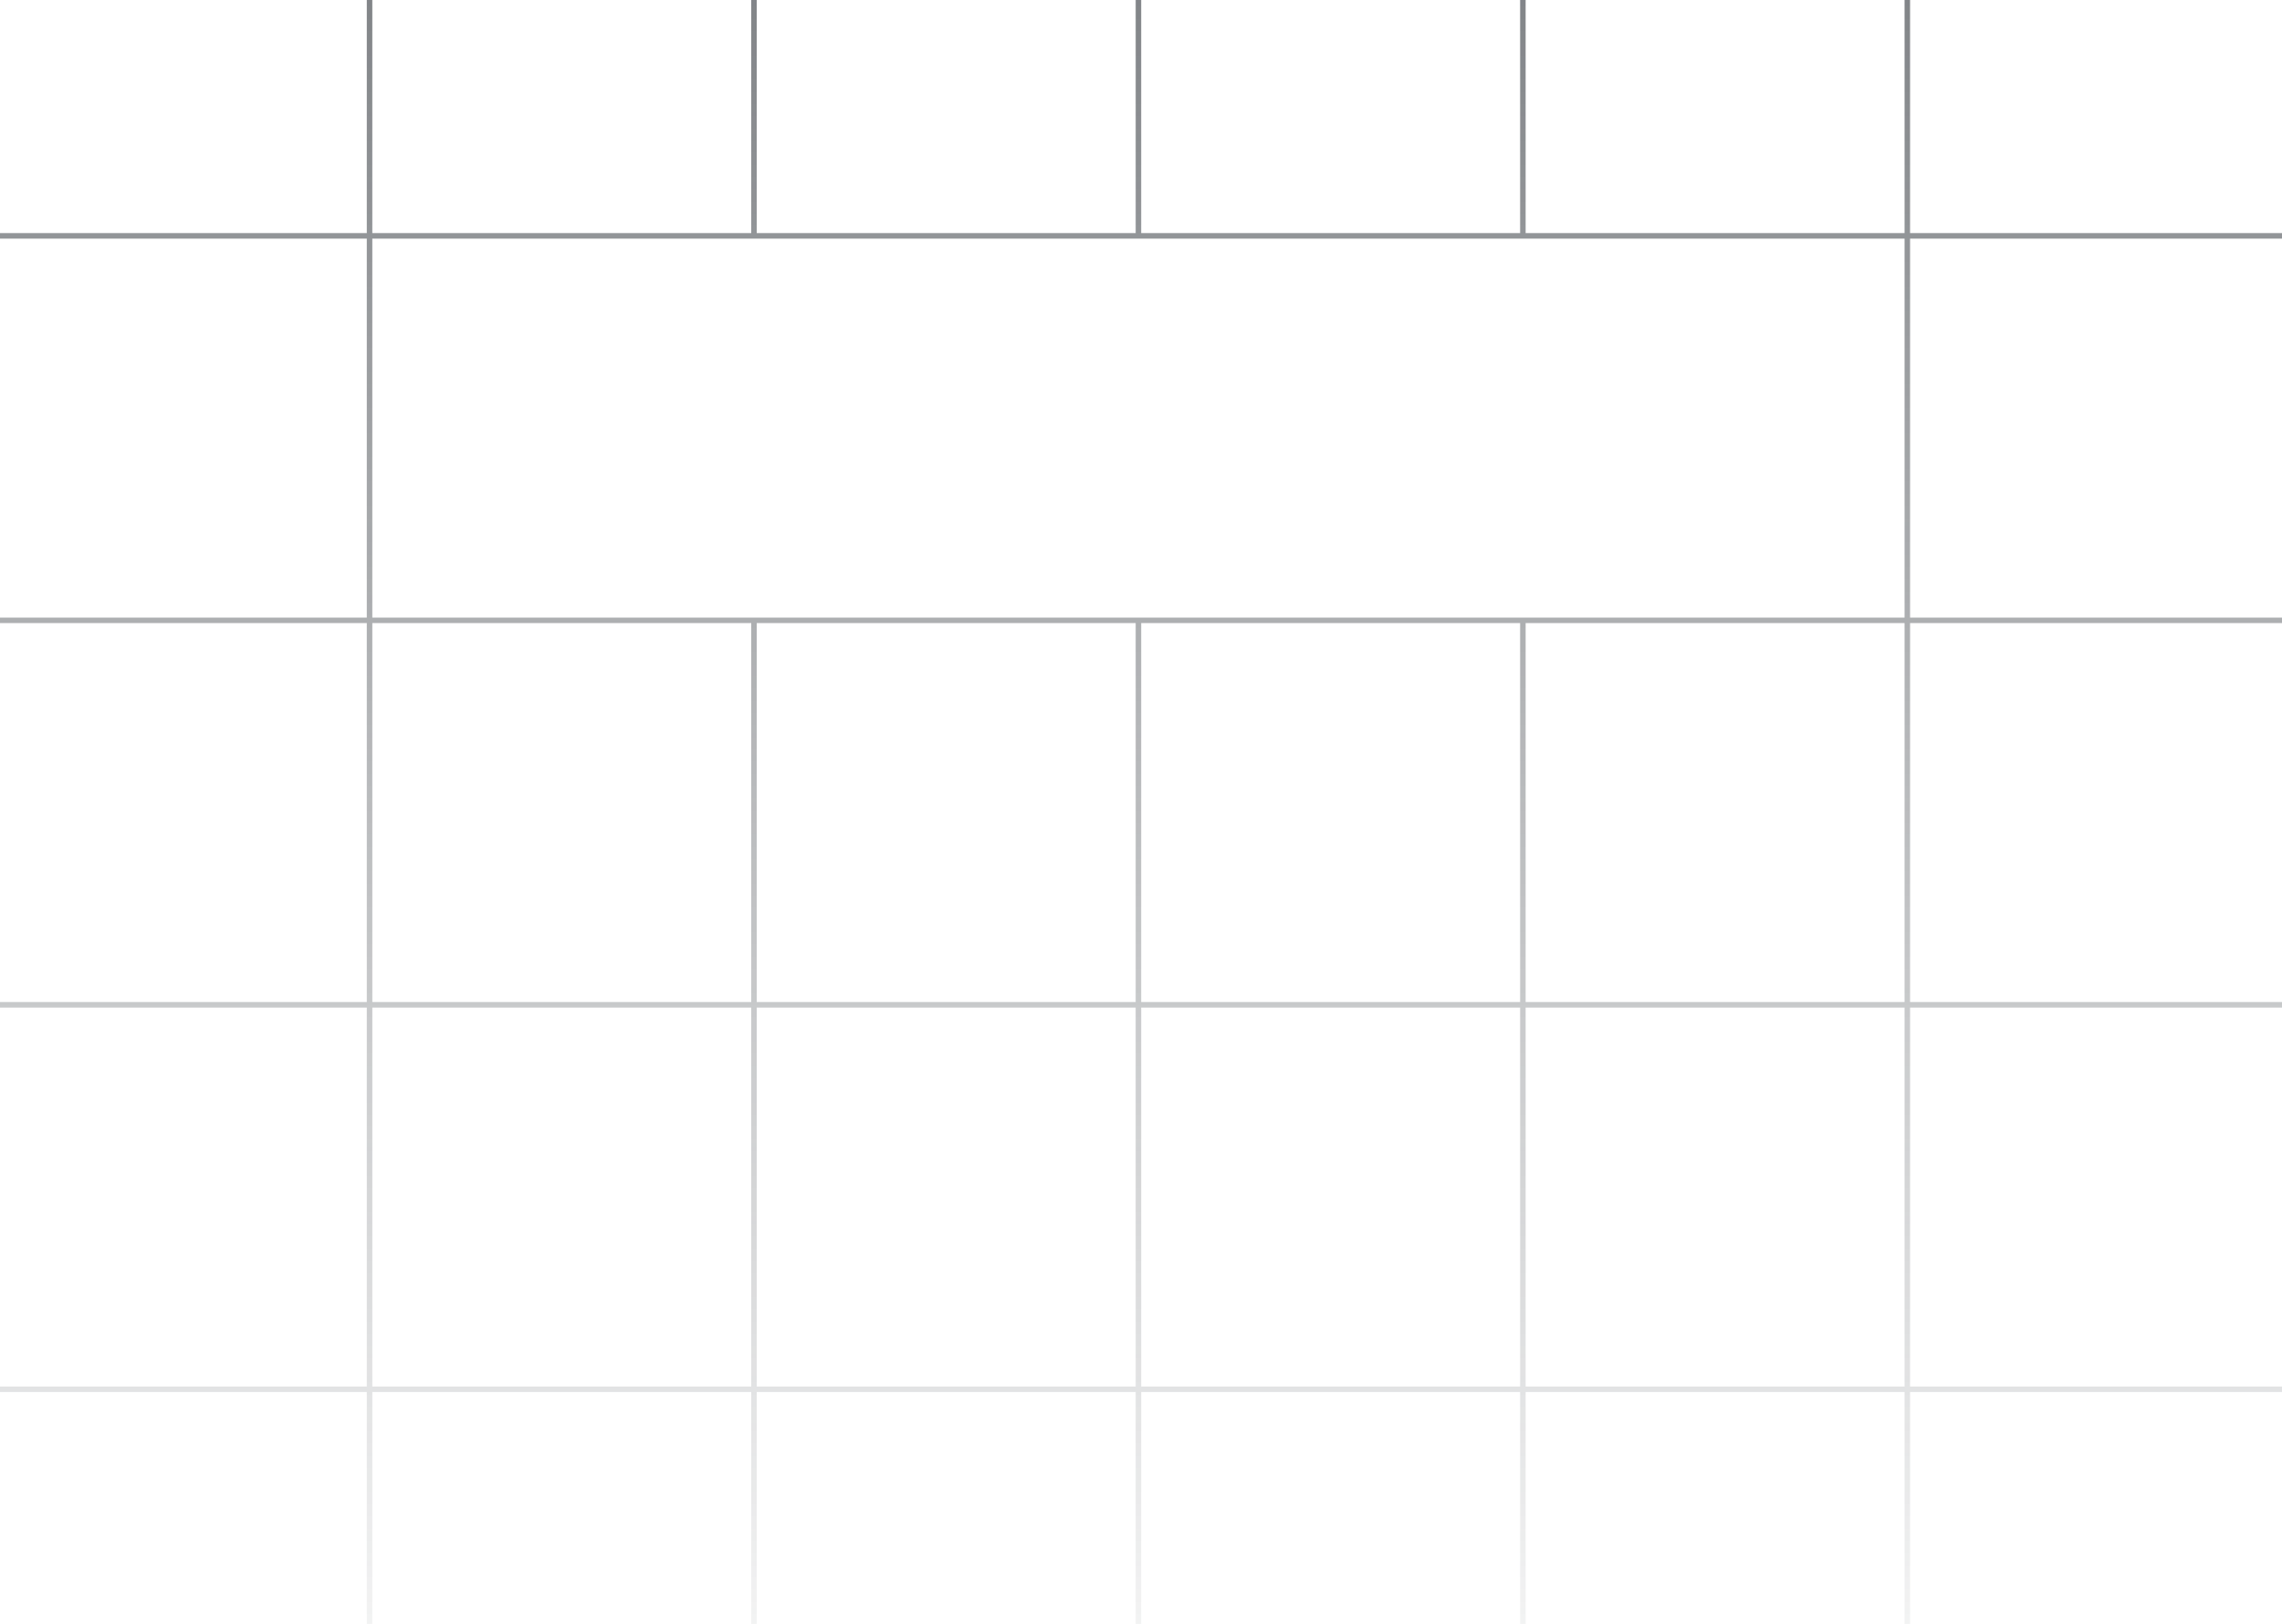 <svg width="468" height="333" viewBox="0 0 468 333" fill="none" xmlns="http://www.w3.org/2000/svg">
<g clip-path="url(#clip0_940_10943)">
<path d="M-1422.21 -267H-1501.05V-188.158M-1422.21 -267V-188.158M-1422.21 -267H-1343.37M-1422.21 -188.158H-1501.05M-1422.21 -188.158V-109.316M-1422.21 -188.158H-1343.37M-1501.05 -188.158V-109.316M-1422.21 -109.316H-1501.05M-1422.21 -109.316V-30.474M-1422.21 -109.316H-1343.37M-1501.05 -109.316V-30.474M-1422.21 -30.474H-1501.05M-1422.21 -30.474V48.368M-1422.21 -30.474H-1343.37M-1501.05 -30.474V48.368M-1422.21 48.368H-1501.05M-1422.21 48.368V127.211M-1422.21 48.368H-1343.37M-1501.05 48.368V127.211M-1422.21 127.211H-1501.05M-1422.21 127.211V206.053M-1422.21 127.211H-1343.37M-1501.05 127.211V206.053M-1422.21 206.053H-1501.05M-1422.21 206.053V284.895M-1422.21 206.053H-1343.37M-1501.05 206.053V284.895M-1422.21 284.895H-1501.05M-1422.21 284.895V363.737M-1422.21 284.895H-1343.37M-1501.05 284.895V363.737M-1422.21 363.737H-1501.05M-1422.21 363.737V442.579M-1422.21 363.737H-1343.37M-1501.05 363.737V442.579M-1422.21 442.579H-1501.05M-1422.21 442.579V521.421M-1422.21 442.579H-1343.37M-1501.05 442.579V521.421M-1422.21 521.421H-1501.05M-1422.21 521.421V600.263M-1422.21 521.421H-1343.37M-1501.05 521.421V600.263M-1422.21 600.263H-1501.05M-1422.21 600.263V679.105M-1422.21 600.263H-1343.37M-1501.05 600.263V679.105M-1422.21 679.105H-1501.05M-1422.21 679.105V757.947M-1422.21 679.105H-1343.37M-1501.05 679.105V757.947M-1422.21 757.947H-1501.05M-1422.21 757.947V836.789M-1422.21 757.947H-1343.37M-1501.05 757.947V836.789M-1422.21 836.789H-1501.05M-1422.21 836.789V915.632M-1422.21 836.789H-1343.37M-1501.05 836.789V915.632M-1422.21 915.632H-1501.05M-1422.21 915.632V994.474M-1422.21 915.632H-1343.37M-1501.05 915.632V994.474M-1422.21 994.474H-1501.05M-1422.21 994.474V1073.32M-1422.21 994.474H-1343.37M-1501.05 994.474V1073.32M-1422.21 1073.32H-1501.05M-1422.21 1073.32V1152.16M-1422.21 1073.32H-1343.37M-1501.05 1073.32V1152.16M-1422.21 1152.16H-1501.05M-1422.21 1152.16V1231M-1422.21 1152.16H-1343.37M-1501.05 1152.16V1231H-1422.21M-1422.21 1231H-1343.37M-1343.37 -267V-188.158M-1343.37 -267H-1264.53M-1343.37 -188.158V-109.316M-1343.37 -188.158H-1264.53M-1343.37 -109.316V-30.474M-1343.37 -109.316H-1264.53M-1343.37 -30.474V48.368M-1343.37 -30.474H-1264.53M-1343.37 48.368V127.211M-1343.37 48.368H-1264.53M-1343.37 127.211V206.053M-1343.37 127.211H-1264.53M-1343.37 206.053V284.895M-1343.37 206.053H-1264.53M-1343.37 284.895V363.737M-1343.37 284.895H-1264.53M-1343.37 363.737V442.579M-1343.37 363.737H-1264.53M-1343.37 442.579V521.421M-1343.37 442.579H-1264.53M-1343.37 521.421V600.263M-1343.37 521.421H-1264.53M-1343.37 600.263V679.105M-1343.37 600.263H-1264.53M-1343.37 679.105V757.947M-1343.37 679.105H-1264.53M-1343.37 757.947V836.789M-1343.37 757.947H-1264.53M-1343.37 836.789V915.632M-1343.37 836.789H-1264.53M-1343.37 915.632V994.474M-1343.37 915.632H-1264.53M-1343.37 994.474V1073.32M-1343.37 994.474H-1264.53M-1343.37 1073.32V1152.16M-1343.37 1073.32H-1264.53M-1343.37 1152.16V1231M-1343.37 1152.16H-1264.53M-1343.37 1231H-1264.53M-1264.53 -267V-188.158M-1264.53 -267H-1185.68M-1264.53 -188.158V-109.316M-1264.53 -188.158H-1185.68M-1264.53 -109.316V-30.474M-1264.53 -109.316H-1185.68M-1264.53 -30.474V48.368M-1264.53 -30.474H-1185.68M-1264.53 48.368V127.211M-1264.53 48.368H-1185.68M-1264.53 127.211V206.053M-1264.53 127.211H-1185.68M-1264.53 206.053V284.895M-1264.53 206.053H-1185.68M-1264.53 284.895V363.737M-1264.53 284.895H-1185.68M-1264.53 363.737V442.579M-1264.53 363.737H-1185.68M-1264.53 442.579V521.421M-1264.53 442.579H-1185.68M-1264.53 521.421V600.263M-1264.53 521.421H-1185.68M-1264.53 600.263V679.105M-1264.53 600.263H-1185.68M-1264.53 679.105V757.947M-1264.53 679.105H-1185.68M-1264.53 757.947V836.789M-1264.53 757.947H-1185.68M-1264.53 836.789V915.632M-1264.53 836.789H-1185.68M-1264.53 915.632V994.474M-1264.53 915.632H-1185.68M-1264.53 994.474V1073.32M-1264.53 994.474H-1185.68M-1264.53 1073.32V1152.16M-1264.53 1073.32H-1185.68M-1264.53 1152.16V1231M-1264.53 1152.16H-1185.68M-1264.53 1231H-1185.68M-1185.68 -267V-188.158M-1185.68 -267H-1106.84M-1185.68 -188.158V-109.316M-1185.68 -188.158H-1106.84M-1185.68 -109.316V-30.474M-1185.68 -109.316H-1106.84M-1185.68 -30.474V48.368M-1185.68 -30.474H-1106.84M-1185.68 48.368V127.211M-1185.68 48.368H-1106.84M-1185.68 127.211V206.053M-1185.68 127.211H-1106.84M-1185.68 206.053V284.895M-1185.68 206.053H-1106.84M-1185.68 284.895V363.737M-1185.68 284.895H-1106.84M-1185.68 363.737V442.579M-1185.68 363.737H-1106.84M-1185.68 442.579V521.421M-1185.68 442.579H-1106.84M-1185.68 521.421V600.263M-1185.68 521.421H-1106.84M-1185.68 600.263V679.105M-1185.68 600.263H-1106.84M-1185.68 679.105V757.947M-1185.68 679.105H-1106.84M-1185.68 757.947V836.789M-1185.68 757.947H-1106.84M-1185.68 836.789V915.632M-1185.68 836.789H-1106.84M-1185.68 915.632V994.474M-1185.68 915.632H-1106.84M-1185.68 994.474V1073.32M-1185.68 994.474H-1106.84M-1185.68 1073.32V1152.16M-1185.68 1073.32H-1106.84M-1185.68 1152.16V1231M-1185.68 1152.16H-1106.84M-1185.68 1231H-1106.84M-1106.84 -267V-188.158M-1106.84 -267H-1028M-1106.84 -188.158V-109.316M-1106.84 -188.158H-1028M-1106.84 -109.316V-30.474M-1106.84 -109.316H-1028M-1106.84 -30.474V48.368M-1106.84 -30.474H-1028M-1106.84 48.368V127.211M-1106.84 48.368H-1028M-1106.84 127.211V206.053M-1106.84 127.211H-1028M-1106.84 206.053V284.895M-1106.84 206.053H-1028M-1106.84 284.895V363.737M-1106.84 284.895H-1028M-1106.84 363.737V442.579M-1106.84 363.737H-1028M-1106.84 442.579V521.421M-1106.84 442.579H-1028M-1106.84 521.421V600.263M-1106.84 521.421H-1028M-1106.84 600.263V679.105M-1106.84 600.263H-1028M-1106.84 679.105V757.947M-1106.84 679.105H-1028M-1106.84 757.947V836.789M-1106.84 757.947H-1028M-1106.84 836.789V915.632M-1106.84 836.789H-1028M-1106.84 915.632V994.474M-1106.84 915.632H-1028M-1106.84 994.474V1073.32M-1106.84 994.474H-1028M-1106.84 1073.32V1152.16M-1106.84 1073.32H-1028M-1106.84 1152.16V1231M-1106.84 1152.16H-1028M-1106.84 1231H-1028M-1028 -267V-188.158M-1028 -267H-949.158M-1028 -188.158V-109.316M-1028 -188.158H-949.158M-1028 -109.316V-30.474M-1028 -109.316H-949.158M-1028 -30.474V48.368M-1028 -30.474H-949.158M-1028 48.368V127.211M-1028 48.368H-949.158M-1028 127.211V206.053M-1028 127.211H-949.158M-1028 206.053V284.895M-1028 206.053H-949.158M-1028 284.895V363.737M-1028 284.895H-949.158M-1028 363.737V442.579M-1028 363.737H-949.158M-1028 442.579V521.421M-1028 442.579H-949.158M-1028 521.421V600.263M-1028 521.421H-949.158M-1028 600.263V679.105M-1028 600.263H-949.158M-1028 679.105V757.947M-1028 679.105H-949.158M-1028 757.947V836.789M-1028 757.947H-949.158M-1028 836.789V915.632M-1028 836.789H-949.158M-1028 915.632V994.474M-1028 915.632H-949.158M-1028 994.474V1073.32M-1028 994.474H-949.158M-1028 1073.32V1152.16M-1028 1073.32H-949.158M-1028 1152.16V1231M-1028 1152.16H-949.158M-1028 1231H-949.158M-949.158 -267V-188.158M-949.158 -267H-870.316M-949.158 -188.158V-109.316M-949.158 -188.158H-870.316M-949.158 -109.316V-30.474M-949.158 -109.316H-870.316M-949.158 -30.474V48.368M-949.158 -30.474H-870.316M-949.158 48.368V127.211M-949.158 48.368H-870.316M-949.158 127.211V206.053M-949.158 127.211H-870.316M-949.158 206.053V284.895M-949.158 206.053H-870.316M-949.158 284.895V363.737M-949.158 284.895H-870.316M-949.158 363.737V442.579M-949.158 363.737H-870.316M-949.158 442.579V521.421M-949.158 442.579H-870.316M-949.158 521.421V600.263M-949.158 521.421H-870.316M-949.158 600.263V679.105M-949.158 600.263H-870.316M-949.158 679.105V757.947M-949.158 679.105H-870.316M-949.158 757.947V836.789M-949.158 757.947H-870.316M-949.158 836.789V915.632M-949.158 836.789H-870.316M-949.158 915.632V994.474M-949.158 915.632H-870.316M-949.158 994.474V1073.32M-949.158 994.474H-870.316M-949.158 1073.32V1152.16M-949.158 1073.32H-870.316M-949.158 1152.16V1231M-949.158 1152.16H-870.316M-949.158 1231H-870.316M-870.316 -267V-188.158M-870.316 -267H-791.474M-870.316 -188.158V-109.316M-870.316 -188.158H-791.474M-870.316 -109.316V-30.474M-870.316 -109.316H-791.474M-870.316 -30.474V48.368M-870.316 -30.474H-791.474M-870.316 48.368V127.211M-870.316 48.368H-791.474M-870.316 127.211V206.053M-870.316 127.211H-791.474M-870.316 206.053V284.895M-870.316 206.053H-791.474M-870.316 284.895V363.737M-870.316 284.895H-791.474M-870.316 363.737V442.579M-870.316 363.737H-791.474M-870.316 442.579V521.421M-870.316 442.579H-791.474M-870.316 521.421V600.263M-870.316 521.421H-791.474M-870.316 600.263V679.105M-870.316 600.263H-791.474M-870.316 679.105V757.947M-870.316 679.105H-791.474M-870.316 757.947V836.789M-870.316 757.947H-791.474M-870.316 836.789V915.632M-870.316 836.789H-791.474M-870.316 915.632V994.474M-870.316 915.632H-791.474M-870.316 994.474V1073.32M-870.316 994.474H-791.474M-870.316 1073.32V1152.16M-870.316 1073.32H-791.474M-870.316 1152.16V1231M-870.316 1152.16H-791.474M-870.316 1231H-791.474M-791.474 -267V-188.158M-791.474 -267H-712.632M-791.474 -188.158V-109.316M-791.474 -188.158H-712.632M-791.474 -109.316V-30.474M-791.474 -109.316H-712.632M-791.474 -30.474V48.368M-791.474 -30.474H-712.632M-791.474 48.368V127.211M-791.474 48.368H-712.632M-791.474 127.211V206.053M-791.474 127.211H-712.632M-791.474 206.053V284.895M-791.474 206.053H-712.632M-791.474 284.895V363.737M-791.474 284.895H-712.632M-791.474 363.737V442.579M-791.474 363.737H-712.632M-791.474 442.579V521.421M-791.474 442.579H-712.632M-791.474 521.421V600.263M-791.474 521.421H-712.632M-791.474 600.263V679.105M-791.474 600.263H-712.632M-791.474 679.105V757.947M-791.474 679.105H-712.632M-791.474 757.947V836.789M-791.474 757.947H-712.632M-791.474 836.789V915.632M-791.474 836.789H-712.632M-791.474 915.632V994.474M-791.474 915.632H-712.632M-791.474 994.474V1073.32M-791.474 994.474H-712.632M-791.474 1073.32V1152.16M-791.474 1073.32H-712.632M-791.474 1152.16V1231M-791.474 1152.16H-712.632M-791.474 1231H-712.632M-712.632 -267V-188.158M-712.632 -267H-633.79M-712.632 -188.158V-109.316M-712.632 -188.158H-633.79M-712.632 -109.316V-30.474M-712.632 -109.316H-633.79M-712.632 -30.474V48.368M-712.632 -30.474H-633.79M-712.632 48.368V127.211M-712.632 48.368H-633.79M-712.632 127.211V206.053M-712.632 127.211H-633.79M-712.632 206.053V284.895M-712.632 206.053H-633.79M-712.632 284.895V363.737M-712.632 284.895H-633.79M-712.632 363.737V442.579M-712.632 363.737H-633.79M-712.632 442.579V521.421M-712.632 442.579H-633.79M-712.632 521.421V600.263M-712.632 521.421H-633.79M-712.632 600.263V679.105M-712.632 600.263H-633.79M-712.632 679.105V757.947M-712.632 679.105H-633.79M-712.632 757.947V836.789M-712.632 757.947H-633.79M-712.632 836.789V915.632M-712.632 836.789H-633.79M-712.632 915.632V994.474M-712.632 915.632H-633.79M-712.632 994.474V1073.32M-712.632 994.474H-633.79M-712.632 1073.32V1152.16M-712.632 1073.32H-633.79M-712.632 1152.16V1231M-712.632 1152.16H-633.79M-712.632 1231H-633.79M-633.79 -267V-188.158M-633.79 -267H-554.947M-633.79 -188.158V-109.316M-633.79 -188.158H-554.947M-633.79 -109.316V-30.474M-633.79 -109.316H-554.947M-633.79 -30.474V48.368M-633.79 -30.474H-554.947M-633.79 48.368V127.211M-633.79 48.368H-554.947M-633.79 127.211V206.053M-633.79 127.211H-554.947M-633.79 206.053V284.895M-633.79 206.053H-554.947M-633.79 284.895V363.737M-633.79 284.895H-554.947M-633.79 363.737V442.579M-633.79 363.737H-554.947M-633.79 442.579V521.421M-633.79 442.579H-554.947M-633.79 521.421V600.263M-633.79 521.421H-554.947M-633.79 600.263V679.105M-633.79 600.263H-554.947M-633.79 679.105V757.947M-633.79 679.105H-554.947M-633.79 757.947V836.789M-633.79 757.947H-554.947M-633.79 836.789V915.632M-633.79 836.789H-554.947M-633.79 915.632V994.474M-633.79 915.632H-554.947M-633.79 994.474V1073.32M-633.79 994.474H-554.947M-633.79 1073.32V1152.16M-633.79 1073.32H-554.947M-633.79 1152.16V1231M-633.79 1152.16H-554.947M-633.79 1231H-554.947M-554.947 -267V-188.158M-554.947 -267H-476.105M-554.947 -188.158V-109.316M-554.947 -188.158H-476.105M-554.947 -109.316V-30.474M-554.947 -109.316H-476.105M-554.947 -30.474V48.368M-554.947 -30.474H-476.105M-554.947 48.368V127.211M-554.947 48.368H-476.105M-554.947 127.211V206.053M-554.947 127.211H-476.105M-554.947 206.053V284.895M-554.947 206.053H-476.105M-554.947 284.895V363.737M-554.947 284.895H-476.105M-554.947 363.737V442.579M-554.947 363.737H-476.105M-554.947 442.579V521.421M-554.947 442.579H-476.105M-554.947 521.421V600.263M-554.947 521.421H-476.105M-554.947 600.263V679.105M-554.947 600.263H-476.105M-554.947 679.105V757.947M-554.947 679.105H-476.105M-554.947 757.947V836.789M-554.947 757.947H-476.105M-554.947 836.789V915.632M-554.947 836.789H-476.105M-554.947 915.632V994.474M-554.947 915.632H-476.105M-554.947 994.474V1073.32M-554.947 994.474H-476.105M-554.947 1073.32V1152.16M-554.947 1073.32H-476.105M-554.947 1152.16V1231M-554.947 1152.16H-476.105M-554.947 1231H-476.105M-476.105 -267V-188.158M-476.105 -267H-397.263M-476.105 -188.158V-109.316M-476.105 -188.158H-397.263M-476.105 -109.316V-30.474M-476.105 -109.316H-397.263M-476.105 -30.474V48.368M-476.105 -30.474H-397.263M-476.105 48.368V127.211M-476.105 48.368H-397.263M-476.105 127.211V206.053M-476.105 127.211H-397.263M-476.105 206.053V284.895M-476.105 206.053H-397.263M-476.105 284.895V363.737M-476.105 284.895H-397.263M-476.105 363.737V442.579M-476.105 363.737H-397.263M-476.105 442.579V521.421M-476.105 442.579H-397.263M-476.105 521.421V600.263M-476.105 521.421H-397.263M-476.105 600.263V679.105M-476.105 600.263H-397.263M-476.105 679.105V757.947M-476.105 679.105H-397.263M-476.105 757.947V836.789M-476.105 757.947H-397.263M-476.105 836.789V915.632M-476.105 836.789H-397.263M-476.105 915.632V994.474M-476.105 915.632H-397.263M-476.105 994.474V1073.32M-476.105 994.474H-397.263M-476.105 1073.32V1152.16M-476.105 1073.32H-397.263M-476.105 1152.16V1231M-476.105 1152.16H-397.263M-476.105 1231H-397.263M-397.263 -267V-188.158M-397.263 -267H-318.421M-397.263 -188.158V-109.316M-397.263 -188.158H-318.421M-397.263 -109.316V-30.474M-397.263 -109.316H-318.421M-397.263 -30.474V48.368M-397.263 -30.474H-318.421M-397.263 48.368V127.211M-397.263 48.368H-318.421M-397.263 127.211V206.053M-397.263 127.211H-318.421M-397.263 206.053V284.895M-397.263 206.053H-318.421M-397.263 284.895V363.737M-397.263 284.895H-318.421M-397.263 363.737V442.579M-397.263 363.737H-318.421M-397.263 442.579V521.421M-397.263 442.579H-318.421M-397.263 521.421V600.263M-397.263 521.421H-318.421M-397.263 600.263V679.105M-397.263 600.263H-318.421M-397.263 679.105V757.947M-397.263 679.105H-318.421M-397.263 757.947V836.789M-397.263 757.947H-318.421M-397.263 836.789V915.632M-397.263 836.789H-318.421M-397.263 915.632V994.474M-397.263 915.632H-318.421M-397.263 994.474V1073.32M-397.263 994.474H-318.421M-397.263 1073.32V1152.16M-397.263 1073.32H-318.421M-397.263 1152.16V1231M-397.263 1152.16H-318.421M-397.263 1231H-318.421M-318.421 -267V-188.158M-318.421 -267H-239.579M-318.421 -188.158V-109.316M-318.421 -188.158H-239.579M-318.421 -109.316V-30.474M-318.421 -109.316H-239.579M-318.421 -30.474V48.368M-318.421 -30.474H-239.579M-318.421 48.368V127.211M-318.421 48.368H-239.579M-318.421 127.211V206.053M-318.421 127.211H-239.579M-318.421 206.053V284.895M-318.421 206.053H-239.579M-318.421 284.895V363.737M-318.421 284.895H-239.579M-318.421 363.737V442.579M-318.421 363.737H-239.579M-318.421 442.579V521.421M-318.421 442.579H-239.579M-318.421 521.421V600.263M-318.421 521.421H-239.579M-318.421 600.263V679.105M-318.421 600.263H-239.579M-318.421 679.105V757.947M-318.421 679.105H-239.579M-318.421 757.947V836.789M-318.421 757.947H-239.579M-318.421 836.789V915.632M-318.421 836.789H-239.579M-318.421 915.632V994.474M-318.421 915.632H-239.579M-318.421 994.474V1073.32M-318.421 994.474H-239.579M-318.421 1073.32V1152.16M-318.421 1073.32H-239.579M-318.421 1152.16V1231M-318.421 1152.16H-239.579M-318.421 1231H-239.579M-239.579 -267V-188.158M-239.579 -267H-160.737M-239.579 -188.158V-109.316M-239.579 -188.158H-160.737M-239.579 -109.316V-30.474M-239.579 -109.316H-160.737M-239.579 -30.474V48.368M-239.579 -30.474H-160.737M-239.579 48.368V127.211M-239.579 48.368H-160.737M-239.579 127.211V206.053M-239.579 127.211H-160.737M-239.579 206.053V284.895M-239.579 206.053H-160.737M-239.579 284.895V363.737M-239.579 284.895H-160.737M-239.579 363.737V442.579M-239.579 363.737H-160.737M-239.579 442.579V521.421M-239.579 442.579H-160.737M-239.579 521.421V600.263M-239.579 521.421H-160.737M-239.579 600.263V679.105M-239.579 600.263H-160.737M-239.579 679.105V757.947M-239.579 679.105H-160.737M-239.579 757.947V836.789M-239.579 757.947H-160.737M-239.579 836.789V915.632M-239.579 836.789H-160.737M-239.579 915.632V994.474M-239.579 915.632H-160.737M-239.579 994.474V1073.32M-239.579 994.474H-160.737M-239.579 1073.32V1152.16M-239.579 1073.32H-160.737M-239.579 1152.16V1231M-239.579 1152.16H-160.737M-239.579 1231H-160.737M-160.737 -267V-188.158M-160.737 -267H-81.895M-160.737 -188.158V-109.316M-160.737 -188.158H-81.895M-160.737 -109.316V-30.474M-160.737 -109.316H-81.895M-160.737 -30.474V48.368M-160.737 -30.474H-81.895M-160.737 48.368V127.211M-160.737 48.368H-81.895M-160.737 127.211V206.053M-160.737 127.211H-81.895M-160.737 206.053V284.895M-160.737 206.053H-81.895M-160.737 284.895V363.737M-160.737 284.895H-81.895M-160.737 363.737V442.579M-160.737 363.737H-81.895M-160.737 442.579V521.421M-160.737 442.579H-81.895M-160.737 521.421V600.263M-160.737 521.421H-81.895M-160.737 600.263V679.105M-160.737 600.263H-81.895M-160.737 679.105V757.947M-160.737 679.105H-81.895M-160.737 757.947V836.789M-160.737 757.947H-81.895M-160.737 836.789V915.632M-160.737 836.789H-81.895M-160.737 915.632V994.474M-160.737 915.632H-81.895M-160.737 994.474V1073.32M-160.737 994.474H-81.895M-160.737 1073.32V1152.16M-160.737 1073.32H-81.895M-160.737 1152.16V1231M-160.737 1152.16H-81.895M-160.737 1231H-81.895M-81.895 -267V-188.158M-81.895 -267H-3.053M-81.895 -188.158V-109.316M-81.895 -188.158H-3.053M-81.895 -109.316V-30.474M-81.895 -109.316H-3.053M-81.895 -30.474V48.368M-81.895 -30.474H-3.053M-81.895 48.368V127.211M-81.895 48.368H-3.053M-81.895 127.211V206.053M-81.895 127.211H-3.053M-81.895 206.053V284.895M-81.895 206.053H-3.053M-81.895 284.895V363.737M-81.895 284.895H-3.053M-81.895 363.737V442.579M-81.895 363.737H-3.053M-81.895 442.579V521.421M-81.895 442.579H-3.053M-81.895 521.421V600.263M-81.895 521.421H-3.053M-81.895 600.263V679.105M-81.895 600.263H-3.053M-81.895 679.105V757.947M-81.895 679.105H-3.053M-81.895 757.947V836.789M-81.895 757.947H-3.053M-81.895 836.789V915.632M-81.895 836.789H-3.053M-81.895 915.632V994.474M-81.895 915.632H-3.053M-81.895 994.474V1073.32M-81.895 994.474H-3.053M-81.895 1073.32V1152.16M-81.895 1073.32H-3.053M-81.895 1152.16V1231M-81.895 1152.16H-3.053M-81.895 1231H-3.053M-3.053 -267V-188.158M-3.053 -267H75.789M-3.053 -188.158V-109.316M-3.053 -188.158H75.789M-3.053 -109.316V-30.474M-3.053 -109.316H75.789M-3.053 -30.474V48.368M-3.053 -30.474H75.789M-3.053 48.368V127.211M-3.053 48.368H75.789M-3.053 127.211V206.053M-3.053 127.211H75.789M-3.053 206.053V284.895M-3.053 206.053H75.789M-3.053 284.895V363.737M-3.053 284.895H75.789M-3.053 363.737V442.579M-3.053 363.737H75.789M-3.053 442.579V521.421M-3.053 442.579H75.789M-3.053 521.421V600.263M-3.053 521.421H75.789M-3.053 600.263V679.105M-3.053 600.263H75.789M-3.053 679.105V757.947M-3.053 679.105H75.789M-3.053 757.947V836.789M-3.053 757.947H75.789M-3.053 836.789V915.632M-3.053 836.789H75.789M-3.053 915.632V994.474M-3.053 915.632H75.789M-3.053 994.474V1073.32M-3.053 994.474H75.789M-3.053 1073.32V1152.16M-3.053 1073.32H75.789M-3.053 1152.16V1231M-3.053 1152.16H75.789M-3.053 1231H75.789M75.789 -267V-188.158M75.789 -267H154.631M75.789 -188.158V-109.316M75.789 -188.158H154.631M75.789 -109.316V-30.474M75.789 -109.316H154.631M75.789 -30.474V48.368M75.789 -30.474H154.631M75.789 48.368V127.211M75.789 48.368H154.631M75.789 127.211V206.053M75.789 127.211H154.631M75.789 206.053V284.895M75.789 206.053H154.631M75.789 284.895V363.737M75.789 284.895H154.631M75.789 363.737V442.579M75.789 363.737H154.631M75.789 442.579V521.421M75.789 442.579H154.631M75.789 521.421V600.263M75.789 521.421H154.631M75.789 600.263V679.105M75.789 600.263H154.631M75.789 679.105V757.947M75.789 679.105H154.631M75.789 757.947V836.789M75.789 757.947H154.631M75.789 836.789V915.632M75.789 836.789H154.631M75.789 915.632V994.474M75.789 915.632H154.631M75.789 994.474V1073.32M75.789 994.474H154.631M75.789 1073.32V1152.16M75.789 1073.32H154.631M75.789 1152.16V1231M75.789 1152.16H154.631M75.789 1231H154.631M154.631 -267V-188.158M154.631 -267H233.474M154.631 -188.158V-109.316M154.631 -188.158H233.474M154.631 -109.316V-30.474M154.631 -109.316H233.474M154.631 -30.474V48.368M154.631 -30.474H233.474M154.631 48.368H233.474M154.631 127.211V206.053M154.631 127.211H233.474M154.631 206.053V284.895M154.631 206.053H233.474M154.631 284.895V363.737M154.631 284.895H233.474M154.631 363.737V442.579M154.631 363.737H233.474M154.631 442.579V521.421M154.631 442.579H233.474M154.631 521.421V600.263M154.631 521.421H233.474M154.631 600.263V679.105M154.631 600.263H233.474M154.631 679.105V757.947M154.631 679.105H233.474M154.631 757.947V836.789M154.631 757.947H233.474M154.631 836.789V915.632M154.631 836.789H233.474M154.631 915.632V994.474M154.631 915.632H233.474M154.631 994.474V1073.32M154.631 994.474H233.474M154.631 1073.32V1152.16M154.631 1073.32H233.474M154.631 1152.16V1231M154.631 1152.16H233.474M154.631 1231H233.474M233.474 -267V-188.158M233.474 -267H312.316M233.474 -188.158V-109.316M233.474 -188.158H312.316M233.474 -109.316V-30.474M233.474 -109.316H312.316M233.474 -30.474V48.368M233.474 -30.474H312.316M233.474 48.368H312.316M233.474 127.211V206.053M233.474 127.211H312.316M233.474 206.053V284.895M233.474 206.053H312.316M233.474 284.895V363.737M233.474 284.895H312.316M233.474 363.737V442.579M233.474 363.737H312.316M233.474 442.579V521.421M233.474 442.579H312.316M233.474 521.421V600.263M233.474 521.421H312.316M233.474 600.263V679.105M233.474 600.263H312.316M233.474 679.105V757.947M233.474 679.105H312.316M233.474 757.947V836.789M233.474 757.947H312.316M233.474 836.789V915.632M233.474 836.789H312.316M233.474 915.632V994.474M233.474 915.632H312.316M233.474 994.474V1073.32M233.474 994.474H312.316M233.474 1073.32V1152.16M233.474 1073.32H312.316M233.474 1152.16V1231M233.474 1152.16H312.316M233.474 1231H312.316M312.316 -267V-188.158M312.316 -267H391.158M312.316 -188.158V-109.316M312.316 -188.158H391.158M312.316 -109.316V-30.474M312.316 -109.316H391.158M312.316 -30.474V48.368M312.316 -30.474H391.158M312.316 48.368H391.158M312.316 127.211V206.053M312.316 127.211H391.158M312.316 206.053V284.895M312.316 206.053H391.158M312.316 284.895V363.737M312.316 284.895H391.158M312.316 363.737V442.579M312.316 363.737H391.158M312.316 442.579V521.421M312.316 442.579H391.158M312.316 521.421V600.263M312.316 521.421H391.158M312.316 600.263V679.105M312.316 600.263H391.158M312.316 679.105V757.947M312.316 679.105H391.158M312.316 757.947V836.789M312.316 757.947H391.158M312.316 836.789V915.632M312.316 836.789H391.158M312.316 915.632V994.474M312.316 915.632H391.158M312.316 994.474V1073.32M312.316 994.474H391.158M312.316 1073.32V1152.16M312.316 1073.32H391.158M312.316 1152.16V1231M312.316 1152.16H391.158M312.316 1231H391.158M391.158 -267V-188.158M391.158 -267H470M391.158 -188.158V-109.316M391.158 -188.158H470M391.158 -109.316V-30.474M391.158 -109.316H470M391.158 -30.474V48.368M391.158 -30.474H470M391.158 48.368V127.211M391.158 48.368H470M391.158 127.211V206.053M391.158 127.211H470M391.158 206.053V284.895M391.158 206.053H470M391.158 284.895V363.737M391.158 284.895H470M391.158 363.737V442.579M391.158 363.737H470M391.158 442.579V521.421M391.158 442.579H470M391.158 521.421V600.263M391.158 521.421H470M391.158 600.263V679.105M391.158 600.263H470M391.158 679.105V757.947M391.158 679.105H470M391.158 757.947V836.789M391.158 757.947H470M391.158 836.789V915.632M391.158 836.789H470M391.158 915.632V994.474M391.158 915.632H470M391.158 994.474V1073.32M391.158 994.474H470M391.158 1073.32V1152.16M391.158 1073.32H470M391.158 1152.16V1231M391.158 1152.16H470M391.158 1231H470M470 -267V-188.158M470 -267H548.842M470 -188.158V-109.316M470 -188.158H548.842M470 -109.316V-30.474M470 -109.316H548.842M470 -30.474V48.368M470 -30.474H548.842M470 48.368V127.211M470 48.368H548.842M470 127.211V206.053M470 127.211H548.842M470 206.053V284.895M470 206.053H548.842M470 284.895V363.737M470 284.895H548.842M470 363.737V442.579M470 363.737H548.842M470 442.579V521.421M470 442.579H548.842M470 521.421V600.263M470 521.421H548.842M470 600.263V679.105M470 600.263H548.842M470 679.105V757.947M470 679.105H548.842M470 757.947V836.789M470 757.947H548.842M470 836.789V915.632M470 836.789H548.842M470 915.632V994.474M470 915.632H548.842M470 994.474V1073.32M470 994.474H548.842M470 1073.32V1152.16M470 1073.32H548.842M470 1152.16V1231M470 1152.16H548.842M470 1231H548.842M548.842 -267V-188.158M548.842 -267H627.684M548.842 -188.158V-109.316M548.842 -188.158H627.684M548.842 -109.316V-30.474M548.842 -109.316H627.684M548.842 -30.474V48.368M548.842 -30.474H627.684M548.842 48.368V127.211M548.842 48.368H627.684M548.842 127.211V206.053M548.842 127.211H627.684M548.842 206.053V284.895M548.842 206.053H627.684M548.842 284.895V363.737M548.842 284.895H627.684M548.842 363.737V442.579M548.842 363.737H627.684M548.842 442.579V521.421M548.842 442.579H627.684M548.842 521.421V600.263M548.842 521.421H627.684M548.842 600.263V679.105M548.842 600.263H627.684M548.842 679.105V757.947M548.842 679.105H627.684M548.842 757.947V836.789M548.842 757.947H627.684M548.842 836.789V915.632M548.842 836.789H627.684M548.842 915.632V994.474M548.842 915.632H627.684M548.842 994.474V1073.32M548.842 994.474H627.684M548.842 1073.32V1152.16M548.842 1073.32H627.684M548.842 1152.16V1231M548.842 1152.16H627.684M548.842 1231H627.684M627.684 -267V-188.158M627.684 -267H706.526M627.684 -188.158V-109.316M627.684 -188.158H706.526M627.684 -109.316V-30.474M627.684 -109.316H706.526M627.684 -30.474V48.368M627.684 -30.474H706.526M627.684 48.368V127.211M627.684 48.368H706.526M627.684 127.211V206.053M627.684 127.211H706.526M627.684 206.053V284.895M627.684 206.053H706.526M627.684 284.895V363.737M627.684 284.895H706.526M627.684 363.737V442.579M627.684 363.737H706.526M627.684 442.579V521.421M627.684 442.579H706.526M627.684 521.421V600.263M627.684 521.421H706.526M627.684 600.263V679.105M627.684 600.263H706.526M627.684 679.105V757.947M627.684 679.105H706.526M627.684 757.947V836.789M627.684 757.947H706.526M627.684 836.789V915.632M627.684 836.789H706.526M627.684 915.632V994.474M627.684 915.632H706.526M627.684 994.474V1073.32M627.684 994.474H706.526M627.684 1073.32V1152.16M627.684 1073.32H706.526M627.684 1152.16V1231M627.684 1152.16H706.526M627.684 1231H706.526M706.526 -267V-188.158M706.526 -267H785.368M706.526 -188.158V-109.316M706.526 -188.158H785.368M706.526 -109.316V-30.474M706.526 -109.316H785.368M706.526 -30.474V48.368M706.526 -30.474H785.368M706.526 48.368V127.211M706.526 48.368H785.368M706.526 127.211V206.053M706.526 127.211H785.368M706.526 206.053V284.895M706.526 206.053H785.368M706.526 284.895V363.737M706.526 284.895H785.368M706.526 363.737V442.579M706.526 363.737H785.368M706.526 442.579V521.421M706.526 442.579H785.368M706.526 521.421V600.263M706.526 521.421H785.368M706.526 600.263V679.105M706.526 600.263H785.368M706.526 679.105V757.947M706.526 679.105H785.368M706.526 757.947V836.789M706.526 757.947H785.368M706.526 836.789V915.632M706.526 836.789H785.368M706.526 915.632V994.474M706.526 915.632H785.368M706.526 994.474V1073.32M706.526 994.474H785.368M706.526 1073.32V1152.16M706.526 1073.32H785.368M706.526 1152.16V1231M706.526 1152.16H785.368M706.526 1231H785.368M785.368 -267V-188.158M785.368 -267H864.21M785.368 -188.158V-109.316M785.368 -188.158H864.21M785.368 -109.316V-30.474M785.368 -109.316H864.21M785.368 -30.474V48.368M785.368 -30.474H864.21M785.368 48.368V127.211M785.368 48.368H864.21M785.368 127.211V206.053M785.368 127.211H864.21M785.368 206.053V284.895M785.368 206.053H864.21M785.368 284.895V363.737M785.368 284.895H864.21M785.368 363.737V442.579M785.368 363.737H864.21M785.368 442.579V521.421M785.368 442.579H864.21M785.368 521.421V600.263M785.368 521.421H864.21M785.368 600.263V679.105M785.368 600.263H864.21M785.368 679.105V757.947M785.368 679.105H864.21M785.368 757.947V836.789M785.368 757.947H864.21M785.368 836.789V915.632M785.368 836.789H864.21M785.368 915.632V994.474M785.368 915.632H864.21M785.368 994.474V1073.32M785.368 994.474H864.21M785.368 1073.32V1152.16M785.368 1073.32H864.21M785.368 1152.16V1231M785.368 1152.16H864.21M785.368 1231H864.21M864.21 -267V-188.158M864.21 -267H943.052M864.21 -188.158V-109.316M864.21 -188.158H943.052M864.21 -109.316V-30.474M864.21 -109.316H943.052M864.21 -30.474V48.368M864.21 -30.474H943.052M864.21 48.368V127.211M864.21 48.368H943.052M864.21 127.211V206.053M864.21 127.211H943.052M864.21 206.053V284.895M864.21 206.053H943.052M864.21 284.895V363.737M864.21 284.895H943.052M864.21 363.737V442.579M864.21 363.737H943.052M864.21 442.579V521.421M864.21 442.579H943.052M864.21 521.421V600.263M864.21 521.421H943.052M864.21 600.263V679.105M864.21 600.263H943.052M864.21 679.105V757.947M864.21 679.105H943.052M864.21 757.947V836.789M864.21 757.947H943.052M864.21 836.789V915.632M864.21 836.789H943.052M864.21 915.632V994.474M864.21 915.632H943.052M864.21 994.474V1073.32M864.21 994.474H943.052M864.21 1073.32V1152.16M864.21 1073.32H943.052M864.21 1152.16V1231M864.21 1152.16H943.052M864.21 1231H943.052M943.052 -267V-188.158M943.052 -267H1021.89M943.052 -188.158V-109.316M943.052 -188.158H1021.89M943.052 -109.316V-30.474M943.052 -109.316H1021.89M943.052 -30.474V48.368M943.052 -30.474H1021.89M943.052 48.368V127.211M943.052 48.368H1021.89M943.052 127.211V206.053M943.052 127.211H1021.89M943.052 206.053V284.895M943.052 206.053H1021.89M943.052 284.895V363.737M943.052 284.895H1021.89M943.052 363.737V442.579M943.052 363.737H1021.89M943.052 442.579V521.421M943.052 442.579H1021.89M943.052 521.421V600.263M943.052 521.421H1021.89M943.052 600.263V679.105M943.052 600.263H1021.89M943.052 679.105V757.947M943.052 679.105H1021.89M943.052 757.947V836.789M943.052 757.947H1021.89M943.052 836.789V915.632M943.052 836.789H1021.89M943.052 915.632V994.474M943.052 915.632H1021.89M943.052 994.474V1073.32M943.052 994.474H1021.89M943.052 1073.32V1152.16M943.052 1073.32H1021.89M943.052 1152.16V1231M943.052 1152.16H1021.89M943.052 1231H1021.89M1021.89 -267V-188.158M1021.89 -267H1100.74M1021.89 -188.158V-109.316M1021.89 -188.158H1100.74M1021.89 -109.316V-30.474M1021.89 -109.316H1100.74M1021.89 -30.474V48.368M1021.89 -30.474H1100.74M1021.89 48.368V127.211M1021.89 48.368H1100.74M1021.89 127.211V206.053M1021.89 127.211H1100.74M1021.89 206.053V284.895M1021.89 206.053H1100.74M1021.89 284.895V363.737M1021.89 284.895H1100.74M1021.89 363.737V442.579M1021.89 363.737H1100.74M1021.89 442.579V521.421M1021.89 442.579H1100.74M1021.89 521.421V600.263M1021.89 521.421H1100.74M1021.89 600.263V679.105M1021.89 600.263H1100.74M1021.89 679.105V757.947M1021.89 679.105H1100.74M1021.89 757.947V836.789M1021.89 757.947H1100.74M1021.89 836.789V915.632M1021.89 836.789H1100.74M1021.89 915.632V994.474M1021.89 915.632H1100.74M1021.89 994.474V1073.32M1021.89 994.474H1100.74M1021.89 1073.32V1152.16M1021.89 1073.32H1100.74M1021.89 1152.16V1231M1021.89 1152.16H1100.74M1021.89 1231H1100.74M1100.74 -267V-188.158M1100.74 -267H1179.58M1100.74 -188.158V-109.316M1100.74 -188.158H1179.58M1100.74 -109.316V-30.474M1100.74 -109.316H1179.58M1100.74 -30.474V48.368M1100.74 -30.474H1179.58M1100.74 48.368V127.211M1100.74 48.368H1179.58M1100.74 127.211V206.053M1100.74 127.211H1179.58M1100.74 206.053V284.895M1100.74 206.053H1179.58M1100.74 284.895V363.737M1100.74 284.895H1179.58M1100.74 363.737V442.579M1100.74 363.737H1179.58M1100.74 442.579V521.421M1100.74 442.579H1179.58M1100.74 521.421V600.263M1100.74 521.421H1179.58M1100.74 600.263V679.105M1100.74 600.263H1179.58M1100.74 679.105V757.947M1100.74 679.105H1179.58M1100.74 757.947V836.789M1100.74 757.947H1179.58M1100.74 836.789V915.632M1100.74 836.789H1179.58M1100.74 915.632V994.474M1100.74 915.632H1179.58M1100.74 994.474V1073.32M1100.74 994.474H1179.58M1100.74 1073.32V1152.16M1100.74 1073.32H1179.58M1100.74 1152.16V1231M1100.74 1152.16H1179.58M1100.74 1231H1179.58M1179.58 -267V-188.158M1179.58 -267H1258.42M1179.58 -188.158V-109.316M1179.58 -188.158H1258.42M1179.58 -109.316V-30.474M1179.58 -109.316H1258.42M1179.58 -30.474V48.368M1179.58 -30.474H1258.42M1179.58 48.368V127.211M1179.58 48.368H1258.42M1179.58 127.211V206.053M1179.58 127.211H1258.42M1179.58 206.053V284.895M1179.58 206.053H1258.42M1179.58 284.895V363.737M1179.58 284.895H1258.42M1179.58 363.737V442.579M1179.58 363.737H1258.42M1179.58 442.579V521.421M1179.58 442.579H1258.42M1179.58 521.421V600.263M1179.58 521.421H1258.42M1179.58 600.263V679.105M1179.58 600.263H1258.42M1179.58 679.105V757.947M1179.58 679.105H1258.42M1179.58 757.947V836.789M1179.58 757.947H1258.42M1179.58 836.789V915.632M1179.58 836.789H1258.42M1179.58 915.632V994.474M1179.58 915.632H1258.42M1179.58 994.474V1073.32M1179.58 994.474H1258.42M1179.58 1073.32V1152.16M1179.58 1073.32H1258.42M1179.58 1152.16V1231M1179.58 1152.16H1258.42M1179.58 1231H1258.42M1258.42 -267V-188.158M1258.42 -267H1337.26M1258.42 -188.158V-109.316M1258.42 -188.158H1337.26M1258.42 -109.316V-30.474M1258.42 -109.316H1337.26M1258.42 -30.474V48.368M1258.42 -30.474H1337.26M1258.42 48.368V127.211M1258.42 48.368H1337.26M1258.42 127.211V206.053M1258.42 127.211H1337.26M1258.42 206.053V284.895M1258.42 206.053H1337.26M1258.42 284.895V363.737M1258.42 284.895H1337.26M1258.42 363.737V442.579M1258.42 363.737H1337.26M1258.42 442.579V521.421M1258.42 442.579H1337.26M1258.42 521.421V600.263M1258.42 521.421H1337.26M1258.42 600.263V679.105M1258.42 600.263H1337.26M1258.42 679.105V757.947M1258.42 679.105H1337.26M1258.42 757.947V836.789M1258.42 757.947H1337.26M1258.42 836.789V915.632M1258.42 836.789H1337.26M1258.42 915.632V994.474M1258.42 915.632H1337.26M1258.42 994.474V1073.32M1258.42 994.474H1337.26M1258.42 1073.32V1152.16M1258.42 1073.32H1337.26M1258.42 1152.16V1231M1258.42 1152.16H1337.26M1258.42 1231H1337.26M1337.26 -267V-188.158M1337.26 -267H1416.11M1337.26 -188.158V-109.316M1337.26 -188.158H1416.11M1337.26 -109.316V-30.474M1337.26 -109.316H1416.11M1337.26 -30.474V48.368M1337.26 -30.474H1416.11M1337.26 48.368V127.211M1337.26 48.368H1416.11M1337.26 127.211V206.053M1337.26 127.211H1416.11M1337.26 206.053V284.895M1337.26 206.053H1416.11M1337.26 284.895V363.737M1337.26 284.895H1416.11M1337.26 363.737V442.579M1337.26 363.737H1416.11M1337.26 442.579V521.421M1337.26 442.579H1416.11M1337.26 521.421V600.263M1337.26 521.421H1416.11M1337.26 600.263V679.105M1337.26 600.263H1416.11M1337.26 679.105V757.947M1337.26 679.105H1416.11M1337.26 757.947V836.789M1337.26 757.947H1416.11M1337.26 836.789V915.632M1337.26 836.789H1416.11M1337.26 915.632V994.474M1337.26 915.632H1416.11M1337.26 994.474V1073.32M1337.26 994.474H1416.11M1337.26 1073.32V1152.16M1337.26 1073.32H1416.11M1337.26 1152.16V1231M1337.26 1152.16H1416.11M1337.26 1231H1416.11M1416.11 -267V-188.158M1416.11 -267H1494.95M1416.11 -188.158V-109.316M1416.11 -188.158H1494.95M1416.11 -109.316V-30.474M1416.11 -109.316H1494.95M1416.11 -30.474V48.368M1416.11 -30.474H1494.95M1416.11 48.368V127.211M1416.11 48.368H1494.95M1416.11 127.211V206.053M1416.11 127.211H1494.95M1416.11 206.053V284.895M1416.11 206.053H1494.95M1416.11 284.895V363.737M1416.11 284.895H1494.95M1416.11 363.737V442.579M1416.11 363.737H1494.95M1416.11 442.579V521.421M1416.11 442.579H1494.95M1416.11 521.421V600.263M1416.11 521.421H1494.95M1416.11 600.263V679.105M1416.11 600.263H1494.95M1416.11 679.105V757.947M1416.11 679.105H1494.95M1416.11 757.947V836.789M1416.11 757.947H1494.95M1416.11 836.789V915.632M1416.11 836.789H1494.95M1416.11 915.632V994.474M1416.11 915.632H1494.95M1416.11 994.474V1073.32M1416.11 994.474H1494.95M1416.11 1073.32V1152.16M1416.11 1073.32H1494.95M1416.11 1152.16V1231M1416.11 1152.16H1494.95M1416.11 1231H1494.95M1494.95 -267V-188.158M1494.95 -267H1573.79M1494.95 -188.158V-109.316M1494.95 -188.158H1573.79M1494.95 -109.316V-30.474M1494.95 -109.316H1573.79M1494.95 -30.474V48.368M1494.95 -30.474H1573.79M1494.95 48.368V127.211M1494.95 48.368H1573.79M1494.95 127.211V206.053M1494.95 127.211H1573.79M1494.95 206.053V284.895M1494.95 206.053H1573.79M1494.95 284.895V363.737M1494.95 284.895H1573.79M1494.95 363.737V442.579M1494.95 363.737H1573.79M1494.95 442.579V521.421M1494.95 442.579H1573.79M1494.95 521.421V600.263M1494.95 521.421H1573.79M1494.95 600.263V679.105M1494.95 600.263H1573.79M1494.95 679.105V757.947M1494.95 679.105H1573.79M1494.95 757.947V836.789M1494.95 757.947H1573.79M1494.95 836.789V915.632M1494.95 836.789H1573.79M1494.95 915.632V994.474M1494.95 915.632H1573.79M1494.95 994.474V1073.32M1494.95 994.474H1573.79M1494.95 1073.32V1152.16M1494.95 1073.32H1573.79M1494.95 1152.16V1231M1494.95 1152.16H1573.79M1494.95 1231H1573.79M1573.79 -267V-188.158M1573.79 -267H1652.63M1573.79 -188.158V-109.316M1573.79 -188.158H1652.63M1573.79 -109.316V-30.474M1573.79 -109.316H1652.63M1573.79 -30.474V48.368M1573.79 -30.474H1652.63M1573.79 48.368V127.211M1573.79 48.368H1652.63M1573.79 127.211V206.053M1573.79 127.211H1652.63M1573.79 206.053V284.895M1573.79 206.053H1652.63M1573.79 284.895V363.737M1573.79 284.895H1652.63M1573.79 363.737V442.579M1573.79 363.737H1652.63M1573.79 442.579V521.421M1573.79 442.579H1652.63M1573.79 521.421V600.263M1573.79 521.421H1652.63M1573.79 600.263V679.105M1573.79 600.263H1652.63M1573.79 679.105V757.947M1573.79 679.105H1652.63M1573.79 757.947V836.789M1573.79 757.947H1652.63M1573.79 836.789V915.632M1573.79 836.789H1652.63M1573.79 915.632V994.474M1573.79 915.632H1652.63M1573.79 994.474V1073.32M1573.79 994.474H1652.63M1573.79 1073.32V1152.16M1573.79 1073.32H1652.63M1573.79 1152.16V1231M1573.79 1152.16H1652.63M1573.79 1231H1652.63M1652.63 -267V-188.158M1652.63 -267H1731.47M1652.63 -188.158V-109.316M1652.63 -188.158H1731.47M1652.63 -109.316V-30.474M1652.63 -109.316H1731.47M1652.63 -30.474V48.368M1652.63 -30.474H1731.47M1652.63 48.368V127.211M1652.63 48.368H1731.47M1652.63 127.211V206.053M1652.63 127.211H1731.47M1652.63 206.053V284.895M1652.63 206.053H1731.47M1652.63 284.895V363.737M1652.63 284.895H1731.47M1652.63 363.737V442.579M1652.63 363.737H1731.47M1652.63 442.579V521.421M1652.63 442.579H1731.47M1652.63 521.421V600.263M1652.63 521.421H1731.47M1652.63 600.263V679.105M1652.63 600.263H1731.47M1652.63 679.105V757.947M1652.63 679.105H1731.47M1652.63 757.947V836.789M1652.63 757.947H1731.47M1652.63 836.789V915.632M1652.63 836.789H1731.47M1652.63 915.632V994.474M1652.63 915.632H1731.47M1652.63 994.474V1073.32M1652.63 994.474H1731.47M1652.63 1073.32V1152.16M1652.63 1073.32H1731.47M1652.63 1152.16V1231M1652.63 1152.16H1731.47M1652.63 1231H1731.47M1731.47 -267V-188.158M1731.47 -267H1810.32M1731.47 -188.158V-109.316M1731.47 -188.158H1810.32M1731.47 -109.316V-30.474M1731.47 -109.316H1810.32M1731.47 -30.474V48.368M1731.47 -30.474H1810.32M1731.47 48.368V127.211M1731.47 48.368H1810.32M1731.47 127.211V206.053M1731.47 127.211H1810.32M1731.47 206.053V284.895M1731.47 206.053H1810.32M1731.47 284.895V363.737M1731.47 284.895H1810.32M1731.47 363.737V442.579M1731.47 363.737H1810.32M1731.47 442.579V521.421M1731.47 442.579H1810.32M1731.47 521.421V600.263M1731.47 521.421H1810.32M1731.47 600.263V679.105M1731.47 600.263H1810.32M1731.47 679.105V757.947M1731.47 679.105H1810.32M1731.47 757.947V836.789M1731.47 757.947H1810.32M1731.47 836.789V915.632M1731.47 836.789H1810.32M1731.47 915.632V994.474M1731.47 915.632H1810.32M1731.47 994.474V1073.32M1731.47 994.474H1810.32M1731.47 1073.32V1152.16M1731.47 1073.32H1810.32M1731.47 1152.16V1231M1731.47 1152.16H1810.32M1731.47 1231H1810.32M1810.32 -267V-188.158M1810.32 -267H1889.16M1810.32 -188.158V-109.316M1810.32 -188.158H1889.16M1810.32 -109.316V-30.474M1810.32 -109.316H1889.16M1810.32 -30.474V48.368M1810.32 -30.474H1889.16M1810.32 48.368V127.211M1810.32 48.368H1889.16M1810.32 127.211V206.053M1810.32 127.211H1889.16M1810.32 206.053V284.895M1810.32 206.053H1889.16M1810.32 284.895V363.737M1810.32 284.895H1889.16M1810.32 363.737V442.579M1810.32 363.737H1889.16M1810.32 442.579V521.421M1810.32 442.579H1889.16M1810.32 521.421V600.263M1810.32 521.421H1889.16M1810.32 600.263V679.105M1810.32 600.263H1889.16M1810.32 679.105V757.947M1810.32 679.105H1889.16M1810.32 757.947V836.789M1810.32 757.947H1889.16M1810.32 836.789V915.632M1810.32 836.789H1889.16M1810.32 915.632V994.474M1810.32 915.632H1889.16M1810.32 994.474V1073.32M1810.32 994.474H1889.16M1810.32 1073.32V1152.16M1810.32 1073.32H1889.16M1810.32 1152.16V1231M1810.32 1152.16H1889.16M1810.32 1231H1889.16M1889.16 -267V-188.158M1889.16 -267H1968V-188.158M1889.16 -188.158V-109.316M1889.16 -188.158H1968M1889.16 -109.316V-30.474M1889.16 -109.316H1968M1889.16 -30.474V48.368M1889.16 -30.474H1968M1889.16 48.368V127.211M1889.16 48.368H1968M1889.16 127.211V206.053M1889.16 127.211H1968M1889.16 206.053V284.895M1889.16 206.053H1968M1889.16 284.895V363.737M1889.16 284.895H1968M1889.16 363.737V442.579M1889.16 363.737H1968M1889.16 442.579V521.421M1889.16 442.579H1968M1889.16 521.421V600.263M1889.16 521.421H1968M1889.16 600.263V679.105M1889.16 600.263H1968M1889.16 679.105V757.947M1889.16 679.105H1968M1889.16 757.947V836.789M1889.16 757.947H1968M1889.16 836.789V915.632M1889.16 836.789H1968M1889.16 915.632V994.474M1889.16 915.632H1968M1889.16 994.474V1073.32M1889.16 994.474H1968M1889.16 1073.32V1152.16M1889.16 1073.32H1968M1889.16 1152.16V1231M1889.16 1152.16H1968M1889.16 1231H1968V1152.16M1968 -188.158V-109.316M1968 -109.316V-30.474M1968 -30.474V48.368M1968 48.368V127.211M1968 127.211V206.053M1968 206.053V284.895M1968 284.895V363.737M1968 363.737V442.579M1968 442.579V521.421M1968 521.421V600.263M1968 600.263V679.105M1968 679.105V757.947M1968 757.947V836.789M1968 836.789V915.632M1968 915.632V994.474M1968 994.474V1073.32M1968 1073.32V1152.16" stroke="url(#paint0_linear_940_10943)" stroke-width="1.13"/>
</g>
<defs>
<linearGradient id="paint0_linear_940_10943" x1="233.474" y1="1231" x2="233.474" y2="-267" gradientUnits="userSpaceOnUse">
<stop offset="0.575" stop-color="#282D33" stop-opacity="0"/>
<stop offset="1" stop-color="#282D33"/>
</linearGradient>
<clipPath id="clip0_940_10943">
<rect width="468" height="333" fill="white" transform="matrix(-1 0 0 1 468 0)"/>
</clipPath>
</defs>
</svg>
